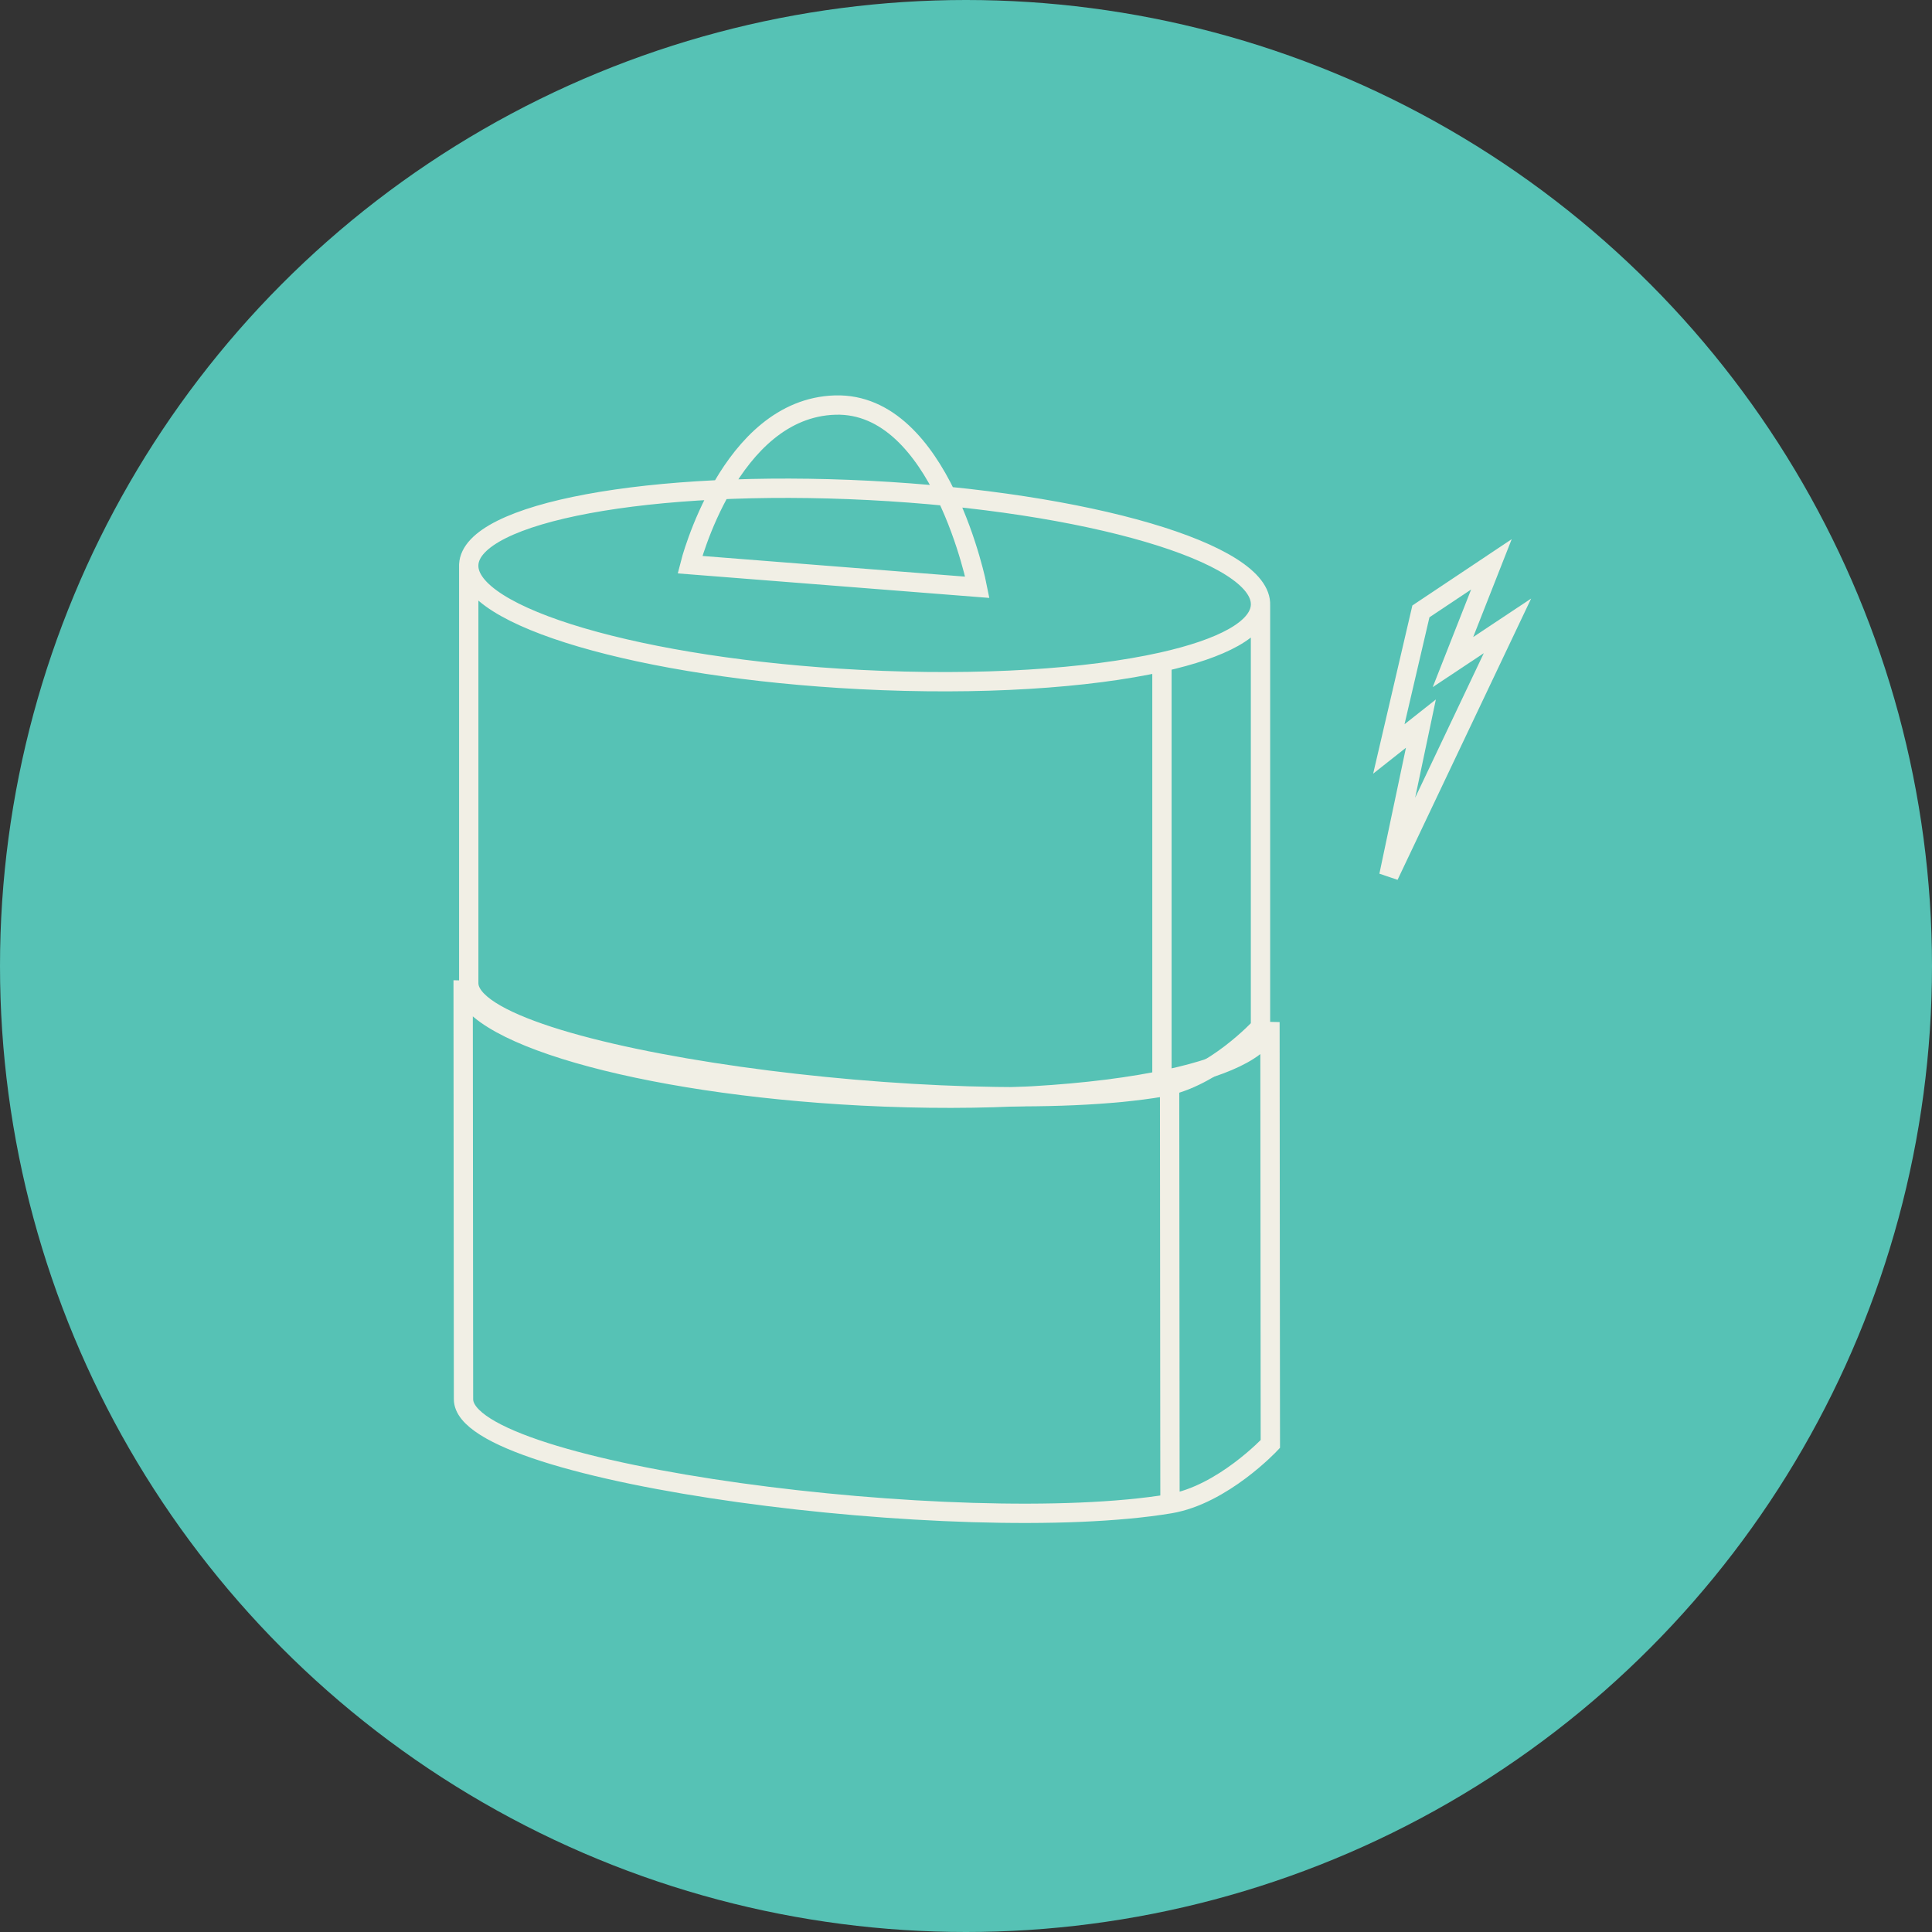 <svg width="100" height="100" viewBox="0 0 100 100" fill="none" xmlns="http://www.w3.org/2000/svg">
<rect x="0" y="0" width="100" height="100" fill="#333333" stroke="none"/>
<circle cx="50" cy="50" r="50" fill="#56C2B5"/>
<path d="M65.243 31.331C65.372 28.628 56.303 25.965 44.986 25.384C33.669 24.803 24.391 26.524 24.262 29.227M65.243 31.331C65.186 32.549 63.268 33.568 60.142 34.266M65.243 31.331L65.243 53.164C65.243 53.164 62.815 55.808 60.142 56.264M24.262 29.227C24.134 31.93 33.203 34.592 44.52 35.172C50.735 35.492 56.335 35.117 60.142 34.266M24.262 29.227C24.262 29.227 24.262 46.985 24.262 50.888C24.262 54.791 49.65 58.053 60.142 56.264M60.142 56.264C60.142 48.295 60.142 34.266 60.142 34.266M35.711 29.227L50.589 30.398C50.589 30.398 48.71 20.804 43.228 20.966C37.747 21.129 35.711 29.227 35.711 29.227Z" stroke="#F1EFE5"/>
<path d="M60.558 77.834C49.867 79.612 23.995 76.326 23.991 72.423C23.988 68.52 23.972 50.761 23.972 50.761C23.843 53.463 33.087 56.135 44.619 56.727C50.953 57.052 56.659 56.682 60.538 55.835M60.558 77.834C60.55 69.865 60.538 55.835 60.538 55.835M60.558 77.834C63.281 77.381 65.753 74.74 65.753 74.74L65.733 52.904C65.675 54.123 63.722 55.14 60.538 55.835" stroke="#F1EFE5"/>
<path d="M71.886 38.766L73.546 31.645L77.196 29.209L75.205 34.269L78.026 32.395L71.886 45.325L73.546 37.454L71.886 38.766Z" stroke="#F1EFE5"/>
</svg>
